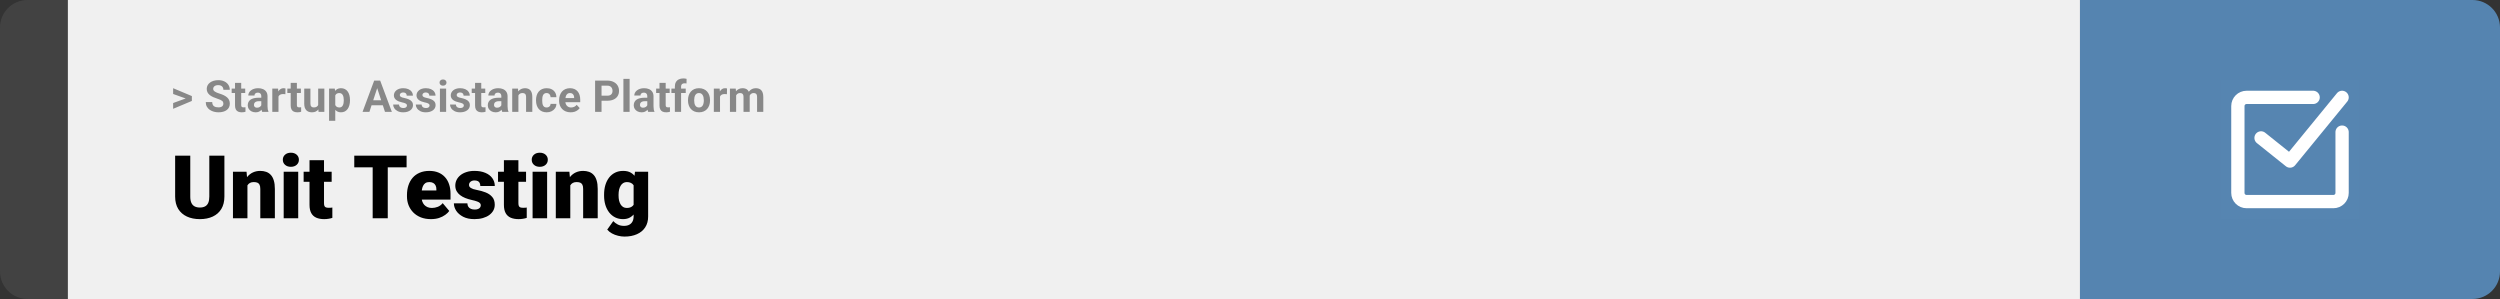 <svg width="1363" height="163" viewBox="0 0 1363 163" fill="none" xmlns="http://www.w3.org/2000/svg">
<rect x="0" y="0" width="1363" height="163" fill="#333333" stroke="none"/>
<path d="M0 15C0 6.716 6.716 0 15 0H37V163H15C6.716 163 0 156.284 0 148V15Z" fill="#424242"/>
<rect width="1097" height="163" transform="translate(37)" fill="#F0F0F0"/>
<path d="M101.906 53.922L94.394 51.238V48.086L104.602 52.375V54.637L101.906 53.922ZM94.394 56.172L101.918 53.43L104.602 52.785V55.035L94.394 59.324V56.172ZM121.781 56.535C121.781 56.23 121.734 55.957 121.641 55.715C121.555 55.465 121.391 55.238 121.148 55.035C120.906 54.824 120.566 54.617 120.129 54.414C119.691 54.211 119.125 54 118.43 53.781C117.656 53.531 116.922 53.25 116.227 52.938C115.539 52.625 114.93 52.262 114.398 51.848C113.875 51.426 113.461 50.938 113.156 50.383C112.859 49.828 112.711 49.184 112.711 48.449C112.711 47.738 112.867 47.094 113.18 46.516C113.492 45.93 113.93 45.43 114.492 45.016C115.055 44.594 115.719 44.27 116.484 44.043C117.258 43.816 118.105 43.703 119.027 43.703C120.285 43.703 121.383 43.93 122.32 44.383C123.258 44.836 123.984 45.457 124.5 46.246C125.023 47.035 125.285 47.938 125.285 48.953H121.793C121.793 48.453 121.688 48.016 121.477 47.641C121.273 47.258 120.961 46.957 120.539 46.738C120.125 46.52 119.602 46.41 118.969 46.41C118.359 46.41 117.852 46.504 117.445 46.691C117.039 46.871 116.734 47.117 116.531 47.43C116.328 47.734 116.227 48.078 116.227 48.461C116.227 48.75 116.297 49.012 116.438 49.246C116.586 49.48 116.805 49.699 117.094 49.902C117.383 50.105 117.738 50.297 118.16 50.477C118.582 50.656 119.07 50.832 119.625 51.004C120.555 51.285 121.371 51.602 122.074 51.953C122.785 52.305 123.379 52.699 123.855 53.137C124.332 53.574 124.691 54.07 124.934 54.625C125.176 55.18 125.297 55.809 125.297 56.512C125.297 57.254 125.152 57.918 124.863 58.504C124.574 59.09 124.156 59.586 123.609 59.992C123.062 60.398 122.41 60.707 121.652 60.918C120.895 61.129 120.047 61.234 119.109 61.234C118.266 61.234 117.434 61.125 116.613 60.906C115.793 60.68 115.047 60.34 114.375 59.887C113.711 59.434 113.18 58.855 112.781 58.152C112.383 57.449 112.184 56.617 112.184 55.656H115.711C115.711 56.188 115.793 56.637 115.957 57.004C116.121 57.371 116.352 57.668 116.648 57.895C116.953 58.121 117.312 58.285 117.727 58.387C118.148 58.488 118.609 58.539 119.109 58.539C119.719 58.539 120.219 58.453 120.609 58.281C121.008 58.109 121.301 57.871 121.488 57.566C121.684 57.262 121.781 56.918 121.781 56.535ZM133.688 48.32V50.711H126.305V48.32H133.688ZM128.133 45.191H131.508V57.18C131.508 57.547 131.555 57.828 131.648 58.023C131.75 58.219 131.898 58.355 132.094 58.434C132.289 58.504 132.535 58.539 132.832 58.539C133.043 58.539 133.23 58.531 133.395 58.516C133.566 58.492 133.711 58.469 133.828 58.445L133.84 60.93C133.551 61.023 133.238 61.098 132.902 61.152C132.566 61.207 132.195 61.234 131.789 61.234C131.047 61.234 130.398 61.113 129.844 60.871C129.297 60.621 128.875 60.223 128.578 59.676C128.281 59.129 128.133 58.41 128.133 57.52V45.191ZM142.453 58.141V52.492C142.453 52.086 142.387 51.738 142.254 51.449C142.121 51.152 141.914 50.922 141.633 50.758C141.359 50.594 141.004 50.512 140.566 50.512C140.191 50.512 139.867 50.578 139.594 50.711C139.32 50.836 139.109 51.02 138.961 51.262C138.812 51.496 138.738 51.773 138.738 52.094H135.363C135.363 51.555 135.488 51.043 135.738 50.559C135.988 50.074 136.352 49.648 136.828 49.281C137.305 48.906 137.871 48.613 138.527 48.402C139.191 48.191 139.934 48.086 140.754 48.086C141.738 48.086 142.613 48.25 143.379 48.578C144.145 48.906 144.746 49.398 145.184 50.055C145.629 50.711 145.852 51.531 145.852 52.516V57.941C145.852 58.637 145.895 59.207 145.98 59.652C146.066 60.09 146.191 60.473 146.355 60.801V61H142.945C142.781 60.656 142.656 60.227 142.57 59.711C142.492 59.188 142.453 58.664 142.453 58.141ZM142.898 53.277L142.922 55.188H141.035C140.59 55.188 140.203 55.238 139.875 55.34C139.547 55.441 139.277 55.586 139.066 55.773C138.855 55.953 138.699 56.164 138.598 56.406C138.504 56.648 138.457 56.914 138.457 57.203C138.457 57.492 138.523 57.754 138.656 57.988C138.789 58.215 138.98 58.395 139.23 58.527C139.48 58.652 139.773 58.715 140.109 58.715C140.617 58.715 141.059 58.613 141.434 58.41C141.809 58.207 142.098 57.957 142.301 57.66C142.512 57.363 142.621 57.082 142.629 56.816L143.52 58.246C143.395 58.566 143.223 58.898 143.004 59.242C142.793 59.586 142.523 59.91 142.195 60.215C141.867 60.512 141.473 60.758 141.012 60.953C140.551 61.141 140.004 61.234 139.371 61.234C138.566 61.234 137.836 61.074 137.18 60.754C136.531 60.426 136.016 59.977 135.633 59.406C135.258 58.828 135.07 58.172 135.07 57.438C135.07 56.773 135.195 56.184 135.445 55.668C135.695 55.152 136.062 54.719 136.547 54.367C137.039 54.008 137.652 53.738 138.387 53.559C139.121 53.371 139.973 53.277 140.941 53.277H142.898ZM151.828 51.086V61H148.453V48.32H151.629L151.828 51.086ZM155.648 48.238L155.59 51.367C155.426 51.344 155.227 51.324 154.992 51.309C154.766 51.285 154.559 51.273 154.371 51.273C153.895 51.273 153.48 51.336 153.129 51.461C152.785 51.578 152.496 51.754 152.262 51.988C152.035 52.223 151.863 52.508 151.746 52.844C151.637 53.18 151.574 53.562 151.559 53.992L150.879 53.781C150.879 52.961 150.961 52.207 151.125 51.52C151.289 50.824 151.527 50.219 151.84 49.703C152.16 49.188 152.551 48.789 153.012 48.508C153.473 48.227 154 48.086 154.594 48.086C154.781 48.086 154.973 48.102 155.168 48.133C155.363 48.156 155.523 48.191 155.648 48.238ZM164.039 48.32V50.711H156.656V48.32H164.039ZM158.484 45.191H161.859V57.18C161.859 57.547 161.906 57.828 162 58.023C162.102 58.219 162.25 58.355 162.445 58.434C162.641 58.504 162.887 58.539 163.184 58.539C163.395 58.539 163.582 58.531 163.746 58.516C163.918 58.492 164.062 58.469 164.18 58.445L164.191 60.93C163.902 61.023 163.59 61.098 163.254 61.152C162.918 61.207 162.547 61.234 162.141 61.234C161.398 61.234 160.75 61.113 160.195 60.871C159.648 60.621 159.227 60.223 158.93 59.676C158.633 59.129 158.484 58.41 158.484 57.52V45.191ZM173.461 57.965V48.32H176.836V61H173.66L173.461 57.965ZM173.836 55.363L174.832 55.34C174.832 56.184 174.734 56.969 174.539 57.695C174.344 58.414 174.051 59.039 173.66 59.57C173.27 60.094 172.777 60.504 172.184 60.801C171.59 61.09 170.891 61.234 170.086 61.234C169.469 61.234 168.898 61.148 168.375 60.977C167.859 60.797 167.414 60.52 167.039 60.145C166.672 59.762 166.383 59.273 166.172 58.68C165.969 58.078 165.867 57.355 165.867 56.512V48.32H169.242V56.535C169.242 56.91 169.285 57.227 169.371 57.484C169.465 57.742 169.594 57.953 169.758 58.117C169.922 58.281 170.113 58.398 170.332 58.469C170.559 58.539 170.809 58.574 171.082 58.574C171.777 58.574 172.324 58.434 172.723 58.152C173.129 57.871 173.414 57.488 173.578 57.004C173.75 56.512 173.836 55.965 173.836 55.363ZM182.789 50.758V65.875H179.414V48.32H182.543L182.789 50.758ZM190.816 54.52V54.766C190.816 55.688 190.707 56.543 190.488 57.332C190.277 58.121 189.965 58.809 189.551 59.395C189.137 59.973 188.621 60.426 188.004 60.754C187.395 61.074 186.691 61.234 185.895 61.234C185.121 61.234 184.449 61.078 183.879 60.766C183.309 60.453 182.828 60.016 182.438 59.453C182.055 58.883 181.746 58.223 181.512 57.473C181.277 56.723 181.098 55.918 180.973 55.059V54.414C181.098 53.492 181.277 52.648 181.512 51.883C181.746 51.109 182.055 50.441 182.438 49.879C182.828 49.309 183.305 48.867 183.867 48.555C184.438 48.242 185.105 48.086 185.871 48.086C186.676 48.086 187.383 48.238 187.992 48.543C188.609 48.848 189.125 49.285 189.539 49.855C189.961 50.426 190.277 51.105 190.488 51.895C190.707 52.684 190.816 53.559 190.816 54.52ZM187.43 54.766V54.52C187.43 53.98 187.383 53.484 187.289 53.031C187.203 52.57 187.062 52.168 186.867 51.824C186.68 51.48 186.43 51.215 186.117 51.027C185.812 50.832 185.441 50.734 185.004 50.734C184.543 50.734 184.148 50.809 183.82 50.957C183.5 51.105 183.238 51.32 183.035 51.602C182.832 51.883 182.68 52.219 182.578 52.609C182.477 53 182.414 53.441 182.391 53.934V55.562C182.43 56.141 182.539 56.66 182.719 57.121C182.898 57.574 183.176 57.934 183.551 58.199C183.926 58.465 184.418 58.598 185.027 58.598C185.473 58.598 185.848 58.5 186.152 58.305C186.457 58.102 186.703 57.824 186.891 57.473C187.086 57.121 187.223 56.715 187.301 56.254C187.387 55.793 187.43 55.297 187.43 54.766ZM206.039 46.855L201.398 61H197.66L204 43.938H206.379L206.039 46.855ZM209.895 61L205.242 46.855L204.867 43.938H207.27L213.645 61H209.895ZM209.684 54.648V57.402H200.672V54.648H209.684ZM221.871 57.496C221.871 57.254 221.801 57.035 221.66 56.84C221.52 56.645 221.258 56.465 220.875 56.301C220.5 56.129 219.957 55.973 219.246 55.832C218.605 55.691 218.008 55.516 217.453 55.305C216.906 55.086 216.43 54.824 216.023 54.52C215.625 54.215 215.312 53.855 215.086 53.441C214.859 53.02 214.746 52.539 214.746 52C214.746 51.469 214.859 50.969 215.086 50.5C215.32 50.031 215.652 49.617 216.082 49.258C216.52 48.891 217.051 48.605 217.676 48.402C218.309 48.191 219.02 48.086 219.809 48.086C220.91 48.086 221.855 48.262 222.645 48.613C223.441 48.965 224.051 49.449 224.473 50.066C224.902 50.676 225.117 51.371 225.117 52.152H221.742C221.742 51.824 221.672 51.531 221.531 51.273C221.398 51.008 221.188 50.801 220.898 50.652C220.617 50.496 220.25 50.418 219.797 50.418C219.422 50.418 219.098 50.484 218.824 50.617C218.551 50.742 218.34 50.914 218.191 51.133C218.051 51.344 217.98 51.578 217.98 51.836C217.98 52.031 218.02 52.207 218.098 52.363C218.184 52.512 218.32 52.648 218.508 52.773C218.695 52.898 218.938 53.016 219.234 53.125C219.539 53.227 219.914 53.32 220.359 53.406C221.273 53.594 222.09 53.84 222.809 54.145C223.527 54.441 224.098 54.848 224.52 55.363C224.941 55.871 225.152 56.539 225.152 57.367C225.152 57.93 225.027 58.445 224.777 58.914C224.527 59.383 224.168 59.793 223.699 60.145C223.23 60.488 222.668 60.758 222.012 60.953C221.363 61.141 220.633 61.234 219.82 61.234C218.641 61.234 217.641 61.023 216.82 60.602C216.008 60.18 215.391 59.645 214.969 58.996C214.555 58.34 214.348 57.668 214.348 56.98H217.547C217.562 57.441 217.68 57.812 217.898 58.094C218.125 58.375 218.41 58.578 218.754 58.703C219.105 58.828 219.484 58.891 219.891 58.891C220.328 58.891 220.691 58.832 220.98 58.715C221.27 58.59 221.488 58.426 221.637 58.223C221.793 58.012 221.871 57.77 221.871 57.496ZM234.199 57.496C234.199 57.254 234.129 57.035 233.988 56.84C233.848 56.645 233.586 56.465 233.203 56.301C232.828 56.129 232.285 55.973 231.574 55.832C230.934 55.691 230.336 55.516 229.781 55.305C229.234 55.086 228.758 54.824 228.352 54.52C227.953 54.215 227.641 53.855 227.414 53.441C227.188 53.02 227.074 52.539 227.074 52C227.074 51.469 227.188 50.969 227.414 50.5C227.648 50.031 227.98 49.617 228.41 49.258C228.848 48.891 229.379 48.605 230.004 48.402C230.637 48.191 231.348 48.086 232.137 48.086C233.238 48.086 234.184 48.262 234.973 48.613C235.77 48.965 236.379 49.449 236.801 50.066C237.23 50.676 237.445 51.371 237.445 52.152H234.07C234.07 51.824 234 51.531 233.859 51.273C233.727 51.008 233.516 50.801 233.227 50.652C232.945 50.496 232.578 50.418 232.125 50.418C231.75 50.418 231.426 50.484 231.152 50.617C230.879 50.742 230.668 50.914 230.52 51.133C230.379 51.344 230.309 51.578 230.309 51.836C230.309 52.031 230.348 52.207 230.426 52.363C230.512 52.512 230.648 52.648 230.836 52.773C231.023 52.898 231.266 53.016 231.562 53.125C231.867 53.227 232.242 53.32 232.688 53.406C233.602 53.594 234.418 53.84 235.137 54.145C235.855 54.441 236.426 54.848 236.848 55.363C237.27 55.871 237.48 56.539 237.48 57.367C237.48 57.93 237.355 58.445 237.105 58.914C236.855 59.383 236.496 59.793 236.027 60.145C235.559 60.488 234.996 60.758 234.34 60.953C233.691 61.141 232.961 61.234 232.148 61.234C230.969 61.234 229.969 61.023 229.148 60.602C228.336 60.18 227.719 59.645 227.297 58.996C226.883 58.34 226.676 57.668 226.676 56.98H229.875C229.891 57.441 230.008 57.812 230.227 58.094C230.453 58.375 230.738 58.578 231.082 58.703C231.434 58.828 231.812 58.891 232.219 58.891C232.656 58.891 233.02 58.832 233.309 58.715C233.598 58.59 233.816 58.426 233.965 58.223C234.121 58.012 234.199 57.77 234.199 57.496ZM243.234 48.32V61H239.848V48.32H243.234ZM239.637 45.016C239.637 44.523 239.809 44.117 240.152 43.797C240.496 43.477 240.957 43.316 241.535 43.316C242.105 43.316 242.562 43.477 242.906 43.797C243.258 44.117 243.434 44.523 243.434 45.016C243.434 45.508 243.258 45.914 242.906 46.234C242.562 46.555 242.105 46.715 241.535 46.715C240.957 46.715 240.496 46.555 240.152 46.234C239.809 45.914 239.637 45.508 239.637 45.016ZM252.879 57.496C252.879 57.254 252.809 57.035 252.668 56.84C252.527 56.645 252.266 56.465 251.883 56.301C251.508 56.129 250.965 55.973 250.254 55.832C249.613 55.691 249.016 55.516 248.461 55.305C247.914 55.086 247.438 54.824 247.031 54.52C246.633 54.215 246.32 53.855 246.094 53.441C245.867 53.02 245.754 52.539 245.754 52C245.754 51.469 245.867 50.969 246.094 50.5C246.328 50.031 246.66 49.617 247.09 49.258C247.527 48.891 248.059 48.605 248.684 48.402C249.316 48.191 250.027 48.086 250.816 48.086C251.918 48.086 252.863 48.262 253.652 48.613C254.449 48.965 255.059 49.449 255.48 50.066C255.91 50.676 256.125 51.371 256.125 52.152H252.75C252.75 51.824 252.68 51.531 252.539 51.273C252.406 51.008 252.195 50.801 251.906 50.652C251.625 50.496 251.258 50.418 250.805 50.418C250.43 50.418 250.105 50.484 249.832 50.617C249.559 50.742 249.348 50.914 249.199 51.133C249.059 51.344 248.988 51.578 248.988 51.836C248.988 52.031 249.027 52.207 249.105 52.363C249.191 52.512 249.328 52.648 249.516 52.773C249.703 52.898 249.945 53.016 250.242 53.125C250.547 53.227 250.922 53.32 251.367 53.406C252.281 53.594 253.098 53.84 253.816 54.145C254.535 54.441 255.105 54.848 255.527 55.363C255.949 55.871 256.16 56.539 256.16 57.367C256.16 57.93 256.035 58.445 255.785 58.914C255.535 59.383 255.176 59.793 254.707 60.145C254.238 60.488 253.676 60.758 253.02 60.953C252.371 61.141 251.641 61.234 250.828 61.234C249.648 61.234 248.648 61.023 247.828 60.602C247.016 60.18 246.398 59.645 245.977 58.996C245.562 58.34 245.355 57.668 245.355 56.98H248.555C248.57 57.441 248.688 57.812 248.906 58.094C249.133 58.375 249.418 58.578 249.762 58.703C250.113 58.828 250.492 58.891 250.898 58.891C251.336 58.891 251.699 58.832 251.988 58.715C252.277 58.59 252.496 58.426 252.645 58.223C252.801 58.012 252.879 57.77 252.879 57.496ZM264.562 48.32V50.711H257.18V48.32H264.562ZM259.008 45.191H262.383V57.18C262.383 57.547 262.43 57.828 262.523 58.023C262.625 58.219 262.773 58.355 262.969 58.434C263.164 58.504 263.41 58.539 263.707 58.539C263.918 58.539 264.105 58.531 264.27 58.516C264.441 58.492 264.586 58.469 264.703 58.445L264.715 60.93C264.426 61.023 264.113 61.098 263.777 61.152C263.441 61.207 263.07 61.234 262.664 61.234C261.922 61.234 261.273 61.113 260.719 60.871C260.172 60.621 259.75 60.223 259.453 59.676C259.156 59.129 259.008 58.41 259.008 57.52V45.191ZM273.328 58.141V52.492C273.328 52.086 273.262 51.738 273.129 51.449C272.996 51.152 272.789 50.922 272.508 50.758C272.234 50.594 271.879 50.512 271.441 50.512C271.066 50.512 270.742 50.578 270.469 50.711C270.195 50.836 269.984 51.02 269.836 51.262C269.688 51.496 269.613 51.773 269.613 52.094H266.238C266.238 51.555 266.363 51.043 266.613 50.559C266.863 50.074 267.227 49.648 267.703 49.281C268.18 48.906 268.746 48.613 269.402 48.402C270.066 48.191 270.809 48.086 271.629 48.086C272.613 48.086 273.488 48.25 274.254 48.578C275.02 48.906 275.621 49.398 276.059 50.055C276.504 50.711 276.727 51.531 276.727 52.516V57.941C276.727 58.637 276.77 59.207 276.855 59.652C276.941 60.09 277.066 60.473 277.23 60.801V61H273.82C273.656 60.656 273.531 60.227 273.445 59.711C273.367 59.188 273.328 58.664 273.328 58.141ZM273.773 53.277L273.797 55.188H271.91C271.465 55.188 271.078 55.238 270.75 55.34C270.422 55.441 270.152 55.586 269.941 55.773C269.73 55.953 269.574 56.164 269.473 56.406C269.379 56.648 269.332 56.914 269.332 57.203C269.332 57.492 269.398 57.754 269.531 57.988C269.664 58.215 269.855 58.395 270.105 58.527C270.355 58.652 270.648 58.715 270.984 58.715C271.492 58.715 271.934 58.613 272.309 58.41C272.684 58.207 272.973 57.957 273.176 57.66C273.387 57.363 273.496 57.082 273.504 56.816L274.395 58.246C274.27 58.566 274.098 58.898 273.879 59.242C273.668 59.586 273.398 59.91 273.07 60.215C272.742 60.512 272.348 60.758 271.887 60.953C271.426 61.141 270.879 61.234 270.246 61.234C269.441 61.234 268.711 61.074 268.055 60.754C267.406 60.426 266.891 59.977 266.508 59.406C266.133 58.828 265.945 58.172 265.945 57.438C265.945 56.773 266.07 56.184 266.32 55.668C266.57 55.152 266.938 54.719 267.422 54.367C267.914 54.008 268.527 53.738 269.262 53.559C269.996 53.371 270.848 53.277 271.816 53.277H273.773ZM282.633 51.027V61H279.258V48.32H282.422L282.633 51.027ZM282.141 54.215H281.227C281.227 53.277 281.348 52.434 281.59 51.684C281.832 50.926 282.172 50.281 282.609 49.75C283.047 49.211 283.566 48.801 284.168 48.52C284.777 48.23 285.457 48.086 286.207 48.086C286.801 48.086 287.344 48.172 287.836 48.344C288.328 48.516 288.75 48.789 289.102 49.164C289.461 49.539 289.734 50.035 289.922 50.652C290.117 51.27 290.215 52.023 290.215 52.914V61H286.816V52.902C286.816 52.34 286.738 51.902 286.582 51.59C286.426 51.277 286.195 51.059 285.891 50.934C285.594 50.801 285.227 50.734 284.789 50.734C284.336 50.734 283.941 50.824 283.605 51.004C283.277 51.184 283.004 51.434 282.785 51.754C282.574 52.066 282.414 52.434 282.305 52.855C282.195 53.277 282.141 53.73 282.141 54.215ZM298.02 58.598C298.434 58.598 298.801 58.52 299.121 58.363C299.441 58.199 299.691 57.973 299.871 57.684C300.059 57.387 300.156 57.039 300.164 56.641H303.34C303.332 57.531 303.094 58.324 302.625 59.02C302.156 59.707 301.527 60.25 300.738 60.648C299.949 61.039 299.066 61.234 298.09 61.234C297.105 61.234 296.246 61.07 295.512 60.742C294.785 60.414 294.18 59.961 293.695 59.383C293.211 58.797 292.848 58.117 292.605 57.344C292.363 56.562 292.242 55.727 292.242 54.836V54.496C292.242 53.598 292.363 52.762 292.605 51.988C292.848 51.207 293.211 50.527 293.695 49.949C294.18 49.363 294.785 48.906 295.512 48.578C296.238 48.25 297.09 48.086 298.066 48.086C299.105 48.086 300.016 48.285 300.797 48.684C301.586 49.082 302.203 49.652 302.648 50.395C303.102 51.129 303.332 52 303.34 53.008H300.164C300.156 52.586 300.066 52.203 299.895 51.859C299.73 51.516 299.488 51.242 299.168 51.039C298.855 50.828 298.469 50.723 298.008 50.723C297.516 50.723 297.113 50.828 296.801 51.039C296.488 51.242 296.246 51.523 296.074 51.883C295.902 52.234 295.781 52.637 295.711 53.09C295.648 53.535 295.617 54.004 295.617 54.496V54.836C295.617 55.328 295.648 55.801 295.711 56.254C295.773 56.707 295.891 57.109 296.062 57.461C296.242 57.812 296.488 58.09 296.801 58.293C297.113 58.496 297.52 58.598 298.02 58.598ZM311.133 61.234C310.148 61.234 309.266 61.078 308.484 60.766C307.703 60.445 307.039 60.004 306.492 59.441C305.953 58.879 305.539 58.227 305.25 57.484C304.961 56.734 304.816 55.938 304.816 55.094V54.625C304.816 53.664 304.953 52.785 305.227 51.988C305.5 51.191 305.891 50.5 306.398 49.914C306.914 49.328 307.539 48.879 308.273 48.566C309.008 48.246 309.836 48.086 310.758 48.086C311.656 48.086 312.453 48.234 313.148 48.531C313.844 48.828 314.426 49.25 314.895 49.797C315.371 50.344 315.73 51 315.973 51.766C316.215 52.523 316.336 53.367 316.336 54.297V55.703H306.258V53.453H313.02V53.195C313.02 52.727 312.934 52.309 312.762 51.941C312.598 51.566 312.348 51.27 312.012 51.051C311.676 50.832 311.246 50.723 310.723 50.723C310.277 50.723 309.895 50.82 309.574 51.016C309.254 51.211 308.992 51.484 308.789 51.836C308.594 52.188 308.445 52.602 308.344 53.078C308.25 53.547 308.203 54.062 308.203 54.625V55.094C308.203 55.602 308.273 56.07 308.414 56.5C308.562 56.93 308.77 57.301 309.035 57.613C309.309 57.926 309.637 58.168 310.02 58.34C310.41 58.512 310.852 58.598 311.344 58.598C311.953 58.598 312.52 58.48 313.043 58.246C313.574 58.004 314.031 57.641 314.414 57.156L316.055 58.938C315.789 59.32 315.426 59.688 314.965 60.039C314.512 60.391 313.965 60.68 313.324 60.906C312.684 61.125 311.953 61.234 311.133 61.234ZM331.09 54.918H326.742V52.176H331.09C331.762 52.176 332.309 52.066 332.73 51.848C333.152 51.621 333.461 51.309 333.656 50.91C333.852 50.512 333.949 50.062 333.949 49.562C333.949 49.055 333.852 48.582 333.656 48.145C333.461 47.707 333.152 47.355 332.73 47.09C332.309 46.824 331.762 46.691 331.09 46.691H327.961V61H324.445V43.938H331.09C332.426 43.938 333.57 44.18 334.523 44.664C335.484 45.141 336.219 45.801 336.727 46.645C337.234 47.488 337.488 48.453 337.488 49.539C337.488 50.641 337.234 51.594 336.727 52.398C336.219 53.203 335.484 53.824 334.523 54.262C333.57 54.699 332.426 54.918 331.09 54.918ZM343.266 43V61H339.879V43H343.266ZM352.898 58.141V52.492C352.898 52.086 352.832 51.738 352.699 51.449C352.566 51.152 352.359 50.922 352.078 50.758C351.805 50.594 351.449 50.512 351.012 50.512C350.637 50.512 350.312 50.578 350.039 50.711C349.766 50.836 349.555 51.02 349.406 51.262C349.258 51.496 349.184 51.773 349.184 52.094H345.809C345.809 51.555 345.934 51.043 346.184 50.559C346.434 50.074 346.797 49.648 347.273 49.281C347.75 48.906 348.316 48.613 348.973 48.402C349.637 48.191 350.379 48.086 351.199 48.086C352.184 48.086 353.059 48.25 353.824 48.578C354.59 48.906 355.191 49.398 355.629 50.055C356.074 50.711 356.297 51.531 356.297 52.516V57.941C356.297 58.637 356.34 59.207 356.426 59.652C356.512 60.09 356.637 60.473 356.801 60.801V61H353.391C353.227 60.656 353.102 60.227 353.016 59.711C352.938 59.188 352.898 58.664 352.898 58.141ZM353.344 53.277L353.367 55.188H351.48C351.035 55.188 350.648 55.238 350.32 55.34C349.992 55.441 349.723 55.586 349.512 55.773C349.301 55.953 349.145 56.164 349.043 56.406C348.949 56.648 348.902 56.914 348.902 57.203C348.902 57.492 348.969 57.754 349.102 57.988C349.234 58.215 349.426 58.395 349.676 58.527C349.926 58.652 350.219 58.715 350.555 58.715C351.062 58.715 351.504 58.613 351.879 58.41C352.254 58.207 352.543 57.957 352.746 57.66C352.957 57.363 353.066 57.082 353.074 56.816L353.965 58.246C353.84 58.566 353.668 58.898 353.449 59.242C353.238 59.586 352.969 59.91 352.641 60.215C352.312 60.512 351.918 60.758 351.457 60.953C350.996 61.141 350.449 61.234 349.816 61.234C349.012 61.234 348.281 61.074 347.625 60.754C346.977 60.426 346.461 59.977 346.078 59.406C345.703 58.828 345.516 58.172 345.516 57.438C345.516 56.773 345.641 56.184 345.891 55.668C346.141 55.152 346.508 54.719 346.992 54.367C347.484 54.008 348.098 53.738 348.832 53.559C349.566 53.371 350.418 53.277 351.387 53.277H353.344ZM365.109 48.32V50.711H357.727V48.32H365.109ZM359.555 45.191H362.93V57.18C362.93 57.547 362.977 57.828 363.07 58.023C363.172 58.219 363.32 58.355 363.516 58.434C363.711 58.504 363.957 58.539 364.254 58.539C364.465 58.539 364.652 58.531 364.816 58.516C364.988 58.492 365.133 58.469 365.25 58.445L365.262 60.93C364.973 61.023 364.66 61.098 364.324 61.152C363.988 61.207 363.617 61.234 363.211 61.234C362.469 61.234 361.82 61.113 361.266 60.871C360.719 60.621 360.297 60.223 360 59.676C359.703 59.129 359.555 58.41 359.555 57.52V45.191ZM371.332 61H367.934V47.195C367.934 46.234 368.121 45.426 368.496 44.77C368.879 44.105 369.414 43.605 370.102 43.27C370.797 42.926 371.621 42.754 372.574 42.754C372.887 42.754 373.188 42.777 373.477 42.824C373.766 42.863 374.047 42.914 374.32 42.977L374.285 45.52C374.137 45.48 373.98 45.453 373.816 45.438C373.652 45.422 373.461 45.414 373.242 45.414C372.836 45.414 372.488 45.484 372.199 45.625C371.918 45.758 371.703 45.957 371.555 46.223C371.406 46.488 371.332 46.812 371.332 47.195V61ZM373.863 48.32V50.711H366.047V48.32H373.863ZM375.094 54.789V54.543C375.094 53.613 375.227 52.758 375.492 51.977C375.758 51.188 376.145 50.504 376.652 49.926C377.16 49.348 377.785 48.898 378.527 48.578C379.27 48.25 380.121 48.086 381.082 48.086C382.043 48.086 382.898 48.25 383.648 48.578C384.398 48.898 385.027 49.348 385.535 49.926C386.051 50.504 386.441 51.188 386.707 51.977C386.973 52.758 387.105 53.613 387.105 54.543V54.789C387.105 55.711 386.973 56.566 386.707 57.355C386.441 58.137 386.051 58.82 385.535 59.406C385.027 59.984 384.402 60.434 383.66 60.754C382.918 61.074 382.066 61.234 381.105 61.234C380.145 61.234 379.289 61.074 378.539 60.754C377.797 60.434 377.168 59.984 376.652 59.406C376.145 58.82 375.758 58.137 375.492 57.355C375.227 56.566 375.094 55.711 375.094 54.789ZM378.469 54.543V54.789C378.469 55.32 378.516 55.816 378.609 56.277C378.703 56.738 378.852 57.145 379.055 57.496C379.266 57.84 379.539 58.109 379.875 58.305C380.211 58.5 380.621 58.598 381.105 58.598C381.574 58.598 381.977 58.5 382.312 58.305C382.648 58.109 382.918 57.84 383.121 57.496C383.324 57.145 383.473 56.738 383.566 56.277C383.668 55.816 383.719 55.32 383.719 54.789V54.543C383.719 54.027 383.668 53.543 383.566 53.09C383.473 52.629 383.32 52.223 383.109 51.871C382.906 51.512 382.637 51.23 382.301 51.027C381.965 50.824 381.559 50.723 381.082 50.723C380.605 50.723 380.199 50.824 379.863 51.027C379.535 51.23 379.266 51.512 379.055 51.871C378.852 52.223 378.703 52.629 378.609 53.09C378.516 53.543 378.469 54.027 378.469 54.543ZM392.555 51.086V61H389.18V48.32H392.355L392.555 51.086ZM396.375 48.238L396.316 51.367C396.152 51.344 395.953 51.324 395.719 51.309C395.492 51.285 395.285 51.273 395.098 51.273C394.621 51.273 394.207 51.336 393.855 51.461C393.512 51.578 393.223 51.754 392.988 51.988C392.762 52.223 392.59 52.508 392.473 52.844C392.363 53.18 392.301 53.562 392.285 53.992L391.605 53.781C391.605 52.961 391.688 52.207 391.852 51.52C392.016 50.824 392.254 50.219 392.566 49.703C392.887 49.188 393.277 48.789 393.738 48.508C394.199 48.227 394.727 48.086 395.32 48.086C395.508 48.086 395.699 48.102 395.895 48.133C396.09 48.156 396.25 48.191 396.375 48.238ZM401.344 50.945V61H397.957V48.32H401.133L401.344 50.945ZM400.875 54.215H399.938C399.938 53.332 400.043 52.52 400.254 51.777C400.473 51.027 400.789 50.379 401.203 49.832C401.625 49.277 402.145 48.848 402.762 48.543C403.379 48.238 404.094 48.086 404.906 48.086C405.469 48.086 405.984 48.172 406.453 48.344C406.922 48.508 407.324 48.77 407.66 49.129C408.004 49.48 408.27 49.941 408.457 50.512C408.645 51.074 408.738 51.75 408.738 52.539V61H405.363V52.914C405.363 52.336 405.285 51.891 405.129 51.578C404.973 51.266 404.75 51.047 404.461 50.922C404.18 50.797 403.84 50.734 403.441 50.734C403.004 50.734 402.621 50.824 402.293 51.004C401.973 51.184 401.707 51.434 401.496 51.754C401.285 52.066 401.129 52.434 401.027 52.855C400.926 53.277 400.875 53.73 400.875 54.215ZM408.422 53.828L407.215 53.98C407.215 53.152 407.316 52.383 407.52 51.672C407.73 50.961 408.039 50.336 408.445 49.797C408.859 49.258 409.371 48.84 409.98 48.543C410.59 48.238 411.293 48.086 412.09 48.086C412.699 48.086 413.254 48.176 413.754 48.355C414.254 48.527 414.68 48.805 415.031 49.188C415.391 49.562 415.664 50.055 415.852 50.664C416.047 51.273 416.145 52.02 416.145 52.902V61H412.758V52.902C412.758 52.316 412.68 51.871 412.523 51.566C412.375 51.254 412.156 51.039 411.867 50.922C411.586 50.797 411.25 50.734 410.859 50.734C410.453 50.734 410.098 50.816 409.793 50.98C409.488 51.137 409.234 51.355 409.031 51.637C408.828 51.918 408.676 52.246 408.574 52.621C408.473 52.988 408.422 53.391 408.422 53.828Z" fill="#888888"/>
<path d="M114.117 84.875H122.344V107.164C122.344 109.82 121.789 112.07 120.68 113.914C119.57 115.742 118.016 117.125 116.016 118.062C114.016 119 111.664 119.469 108.961 119.469C106.289 119.469 103.938 119 101.906 118.062C99.891 117.125 98.312 115.742 97.172 113.914C96.047 112.07 95.484 109.82 95.484 107.164V84.875H103.734V107.164C103.734 108.57 103.938 109.719 104.344 110.609C104.75 111.484 105.344 112.125 106.125 112.531C106.906 112.938 107.852 113.141 108.961 113.141C110.086 113.141 111.031 112.938 111.797 112.531C112.562 112.125 113.141 111.484 113.531 110.609C113.922 109.719 114.117 108.57 114.117 107.164V84.875ZM134.906 99.055V119H127.008V93.641H134.414L134.906 99.055ZM133.969 105.453L132.117 105.5C132.117 103.562 132.352 101.836 132.82 100.32C133.289 98.789 133.953 97.492 134.812 96.43C135.672 95.367 136.695 94.562 137.883 94.016C139.086 93.453 140.422 93.172 141.891 93.172C143.062 93.172 144.133 93.344 145.102 93.688C146.086 94.031 146.93 94.586 147.633 95.352C148.352 96.117 148.898 97.133 149.273 98.398C149.664 99.648 149.859 101.195 149.859 103.039V119H141.914V103.016C141.914 102 141.773 101.227 141.492 100.695C141.211 100.148 140.805 99.773 140.273 99.57C139.742 99.367 139.094 99.266 138.328 99.266C137.516 99.266 136.828 99.422 136.266 99.734C135.703 100.047 135.25 100.484 134.906 101.047C134.578 101.594 134.336 102.242 134.18 102.992C134.039 103.742 133.969 104.562 133.969 105.453ZM162.586 93.641V119H154.664V93.641H162.586ZM154.195 87.102C154.195 85.977 154.602 85.055 155.414 84.336C156.227 83.617 157.281 83.258 158.578 83.258C159.875 83.258 160.93 83.617 161.742 84.336C162.555 85.055 162.961 85.977 162.961 87.102C162.961 88.227 162.555 89.148 161.742 89.867C160.93 90.586 159.875 90.945 158.578 90.945C157.281 90.945 156.227 90.586 155.414 89.867C154.602 89.148 154.195 88.227 154.195 87.102ZM180.82 93.641V99.125H165.539V93.641H180.82ZM168.75 87.336H176.648V110.727C176.648 111.398 176.727 111.922 176.883 112.297C177.039 112.656 177.305 112.914 177.68 113.07C178.07 113.211 178.586 113.281 179.227 113.281C179.68 113.281 180.055 113.273 180.352 113.258C180.648 113.227 180.93 113.188 181.195 113.141V118.789C180.523 119.008 179.82 119.172 179.086 119.281C178.352 119.406 177.57 119.469 176.742 119.469C175.055 119.469 173.609 119.203 172.406 118.672C171.219 118.141 170.312 117.305 169.688 116.164C169.062 115.023 168.75 113.539 168.75 111.711V87.336ZM211.406 84.875V119H203.18V84.875H211.406ZM221.672 84.875V91.227H193.148V84.875H221.672ZM234.961 119.469C232.898 119.469 231.055 119.148 229.43 118.508C227.805 117.852 226.43 116.953 225.305 115.812C224.195 114.672 223.344 113.359 222.75 111.875C222.172 110.391 221.883 108.82 221.883 107.164V106.273C221.883 104.414 222.141 102.695 222.656 101.117C223.172 99.523 223.938 98.133 224.953 96.945C225.969 95.758 227.242 94.836 228.773 94.18C230.305 93.508 232.086 93.172 234.117 93.172C235.914 93.172 237.523 93.461 238.945 94.039C240.367 94.617 241.57 95.445 242.555 96.523C243.555 97.602 244.312 98.906 244.828 100.438C245.359 101.969 245.625 103.688 245.625 105.594V108.805H224.906V103.859H237.914V103.25C237.93 102.406 237.781 101.688 237.469 101.094C237.172 100.5 236.734 100.047 236.156 99.734C235.578 99.422 234.875 99.266 234.047 99.266C233.188 99.266 232.477 99.453 231.914 99.828C231.367 100.203 230.938 100.719 230.625 101.375C230.328 102.016 230.117 102.758 229.992 103.602C229.867 104.445 229.805 105.336 229.805 106.273V107.164C229.805 108.102 229.93 108.953 230.18 109.719C230.445 110.484 230.82 111.141 231.305 111.688C231.805 112.219 232.398 112.633 233.086 112.93C233.789 113.227 234.586 113.375 235.477 113.375C236.555 113.375 237.617 113.172 238.664 112.766C239.711 112.359 240.609 111.688 241.359 110.75L244.945 115.016C244.43 115.75 243.695 116.461 242.742 117.148C241.805 117.836 240.68 118.398 239.367 118.836C238.055 119.258 236.586 119.469 234.961 119.469ZM262.125 111.875C262.125 111.438 261.977 111.062 261.68 110.75C261.398 110.422 260.898 110.125 260.18 109.859C259.461 109.578 258.453 109.297 257.156 109.016C255.922 108.75 254.758 108.398 253.664 107.961C252.586 107.523 251.641 106.992 250.828 106.367C250.016 105.742 249.375 105 248.906 104.141C248.453 103.281 248.227 102.297 248.227 101.188C248.227 100.109 248.453 99.094 248.906 98.141C249.375 97.172 250.055 96.32 250.945 95.586C251.852 94.836 252.953 94.25 254.25 93.828C255.547 93.391 257.023 93.172 258.68 93.172C260.961 93.172 262.93 93.523 264.586 94.227C266.242 94.914 267.516 95.883 268.406 97.133C269.312 98.367 269.766 99.797 269.766 101.422H261.867C261.867 100.781 261.758 100.234 261.539 99.781C261.336 99.328 261 98.984 260.531 98.75C260.062 98.5 259.438 98.375 258.656 98.375C258.109 98.375 257.609 98.477 257.156 98.68C256.719 98.883 256.367 99.164 256.102 99.523C255.836 99.883 255.703 100.305 255.703 100.789C255.703 101.133 255.781 101.445 255.938 101.727C256.109 101.992 256.367 102.242 256.711 102.477C257.055 102.695 257.492 102.898 258.023 103.086C258.555 103.258 259.195 103.414 259.945 103.555C261.648 103.867 263.242 104.312 264.727 104.891C266.211 105.469 267.414 106.289 268.336 107.352C269.273 108.414 269.742 109.844 269.742 111.641C269.742 112.766 269.484 113.805 268.969 114.758C268.453 115.695 267.711 116.523 266.742 117.242C265.773 117.945 264.609 118.492 263.25 118.883C261.891 119.273 260.359 119.469 258.656 119.469C256.234 119.469 254.188 119.039 252.516 118.18C250.844 117.305 249.578 116.211 248.719 114.898C247.875 113.57 247.453 112.227 247.453 110.867H254.812C254.844 111.648 255.031 112.289 255.375 112.789C255.734 113.289 256.211 113.656 256.805 113.891C257.398 114.125 258.086 114.242 258.867 114.242C259.586 114.242 260.18 114.141 260.648 113.938C261.133 113.734 261.5 113.461 261.75 113.117C262 112.758 262.125 112.344 262.125 111.875ZM286.805 93.641V99.125H271.523V93.641H286.805ZM274.734 87.336H282.633V110.727C282.633 111.398 282.711 111.922 282.867 112.297C283.023 112.656 283.289 112.914 283.664 113.07C284.055 113.211 284.57 113.281 285.211 113.281C285.664 113.281 286.039 113.273 286.336 113.258C286.633 113.227 286.914 113.188 287.18 113.141V118.789C286.508 119.008 285.805 119.172 285.07 119.281C284.336 119.406 283.555 119.469 282.727 119.469C281.039 119.469 279.594 119.203 278.391 118.672C277.203 118.141 276.297 117.305 275.672 116.164C275.047 115.023 274.734 113.539 274.734 111.711V87.336ZM298.289 93.641V119H290.367V93.641H298.289ZM289.898 87.102C289.898 85.977 290.305 85.055 291.117 84.336C291.93 83.617 292.984 83.258 294.281 83.258C295.578 83.258 296.633 83.617 297.445 84.336C298.258 85.055 298.664 85.977 298.664 87.102C298.664 88.227 298.258 89.148 297.445 89.867C296.633 90.586 295.578 90.945 294.281 90.945C292.984 90.945 291.93 90.586 291.117 89.867C290.305 89.148 289.898 88.227 289.898 87.102ZM310.922 99.055V119H303.023V93.641H310.43L310.922 99.055ZM309.984 105.453L308.133 105.5C308.133 103.562 308.367 101.836 308.836 100.32C309.305 98.789 309.969 97.492 310.828 96.43C311.688 95.367 312.711 94.562 313.898 94.016C315.102 93.453 316.438 93.172 317.906 93.172C319.078 93.172 320.148 93.344 321.117 93.688C322.102 94.031 322.945 94.586 323.648 95.352C324.367 96.117 324.914 97.133 325.289 98.398C325.68 99.648 325.875 101.195 325.875 103.039V119H317.93V103.016C317.93 102 317.789 101.227 317.508 100.695C317.227 100.148 316.82 99.773 316.289 99.57C315.758 99.367 315.109 99.266 314.344 99.266C313.531 99.266 312.844 99.422 312.281 99.734C311.719 100.047 311.266 100.484 310.922 101.047C310.594 101.594 310.352 102.242 310.195 102.992C310.055 103.742 309.984 104.562 309.984 105.453ZM346.195 93.641H353.367V118.016C353.367 120.359 352.828 122.344 351.75 123.969C350.672 125.609 349.164 126.852 347.227 127.695C345.305 128.555 343.055 128.984 340.477 128.984C339.336 128.984 338.172 128.836 336.984 128.539C335.797 128.258 334.688 127.836 333.656 127.273C332.625 126.711 331.758 126.016 331.055 125.188L334.359 120.547C335 121.266 335.805 121.875 336.773 122.375C337.742 122.891 338.883 123.148 340.195 123.148C341.336 123.148 342.289 122.945 343.055 122.539C343.836 122.133 344.43 121.539 344.836 120.758C345.242 119.992 345.445 119.062 345.445 117.969V99.641L346.195 93.641ZM329.344 106.625V106.133C329.344 104.211 329.578 102.461 330.047 100.883C330.531 99.289 331.219 97.922 332.109 96.781C333.016 95.625 334.109 94.734 335.391 94.109C336.672 93.484 338.117 93.172 339.727 93.172C341.461 93.172 342.883 93.508 343.992 94.18C345.117 94.836 346.016 95.758 346.688 96.945C347.375 98.133 347.906 99.523 348.281 101.117C348.672 102.695 349 104.398 349.266 106.227V106.812C349 108.531 348.633 110.156 348.164 111.688C347.711 113.203 347.117 114.547 346.383 115.719C345.648 116.891 344.727 117.812 343.617 118.484C342.523 119.141 341.211 119.469 339.68 119.469C338.086 119.469 336.648 119.148 335.367 118.508C334.102 117.867 333.016 116.969 332.109 115.812C331.219 114.656 330.531 113.297 330.047 111.734C329.578 110.172 329.344 108.469 329.344 106.625ZM337.242 106.133V106.625C337.242 107.578 337.328 108.461 337.5 109.273C337.688 110.086 337.969 110.805 338.344 111.43C338.719 112.039 339.18 112.516 339.727 112.859C340.289 113.203 340.945 113.375 341.695 113.375C342.836 113.375 343.758 113.133 344.461 112.648C345.164 112.164 345.672 111.477 345.984 110.586C346.297 109.695 346.43 108.648 346.383 107.445V105.594C346.414 104.562 346.344 103.656 346.172 102.875C346 102.078 345.727 101.414 345.352 100.883C344.992 100.352 344.508 99.953 343.898 99.688C343.305 99.406 342.586 99.266 341.742 99.266C341.008 99.266 340.359 99.438 339.797 99.781C339.234 100.125 338.766 100.609 338.391 101.234C338.016 101.844 337.727 102.57 337.523 103.414C337.336 104.242 337.242 105.148 337.242 106.133Z" fill="black"/>
<path d="M1134 0H1348C1356.28 0 1363 6.716 1363 15V148C1363 156.284 1356.28 163 1348 163H1134V0Z" fill="#5584B0"/>
<path d="M1210.62 43.625H1286.38V119.375H1210.62V43.625Z" fill="white" fill-opacity="0.01"/>
<path d="M1276.91 72.031V105.172C1276.91 107.787 1274.79 109.906 1272.17 109.906H1224.83C1222.21 109.906 1220.09 107.787 1220.09 105.172V57.828C1220.09 55.213 1222.21 53.094 1224.83 53.094H1261.12" stroke="white" stroke-width="7.24" stroke-linecap="round" stroke-linejoin="round"/>
<path d="M1232.72 75.188L1248.5 87.812L1276.91 53.094" stroke="white" stroke-width="7.24" stroke-linecap="round" stroke-linejoin="round"/>
</svg>
